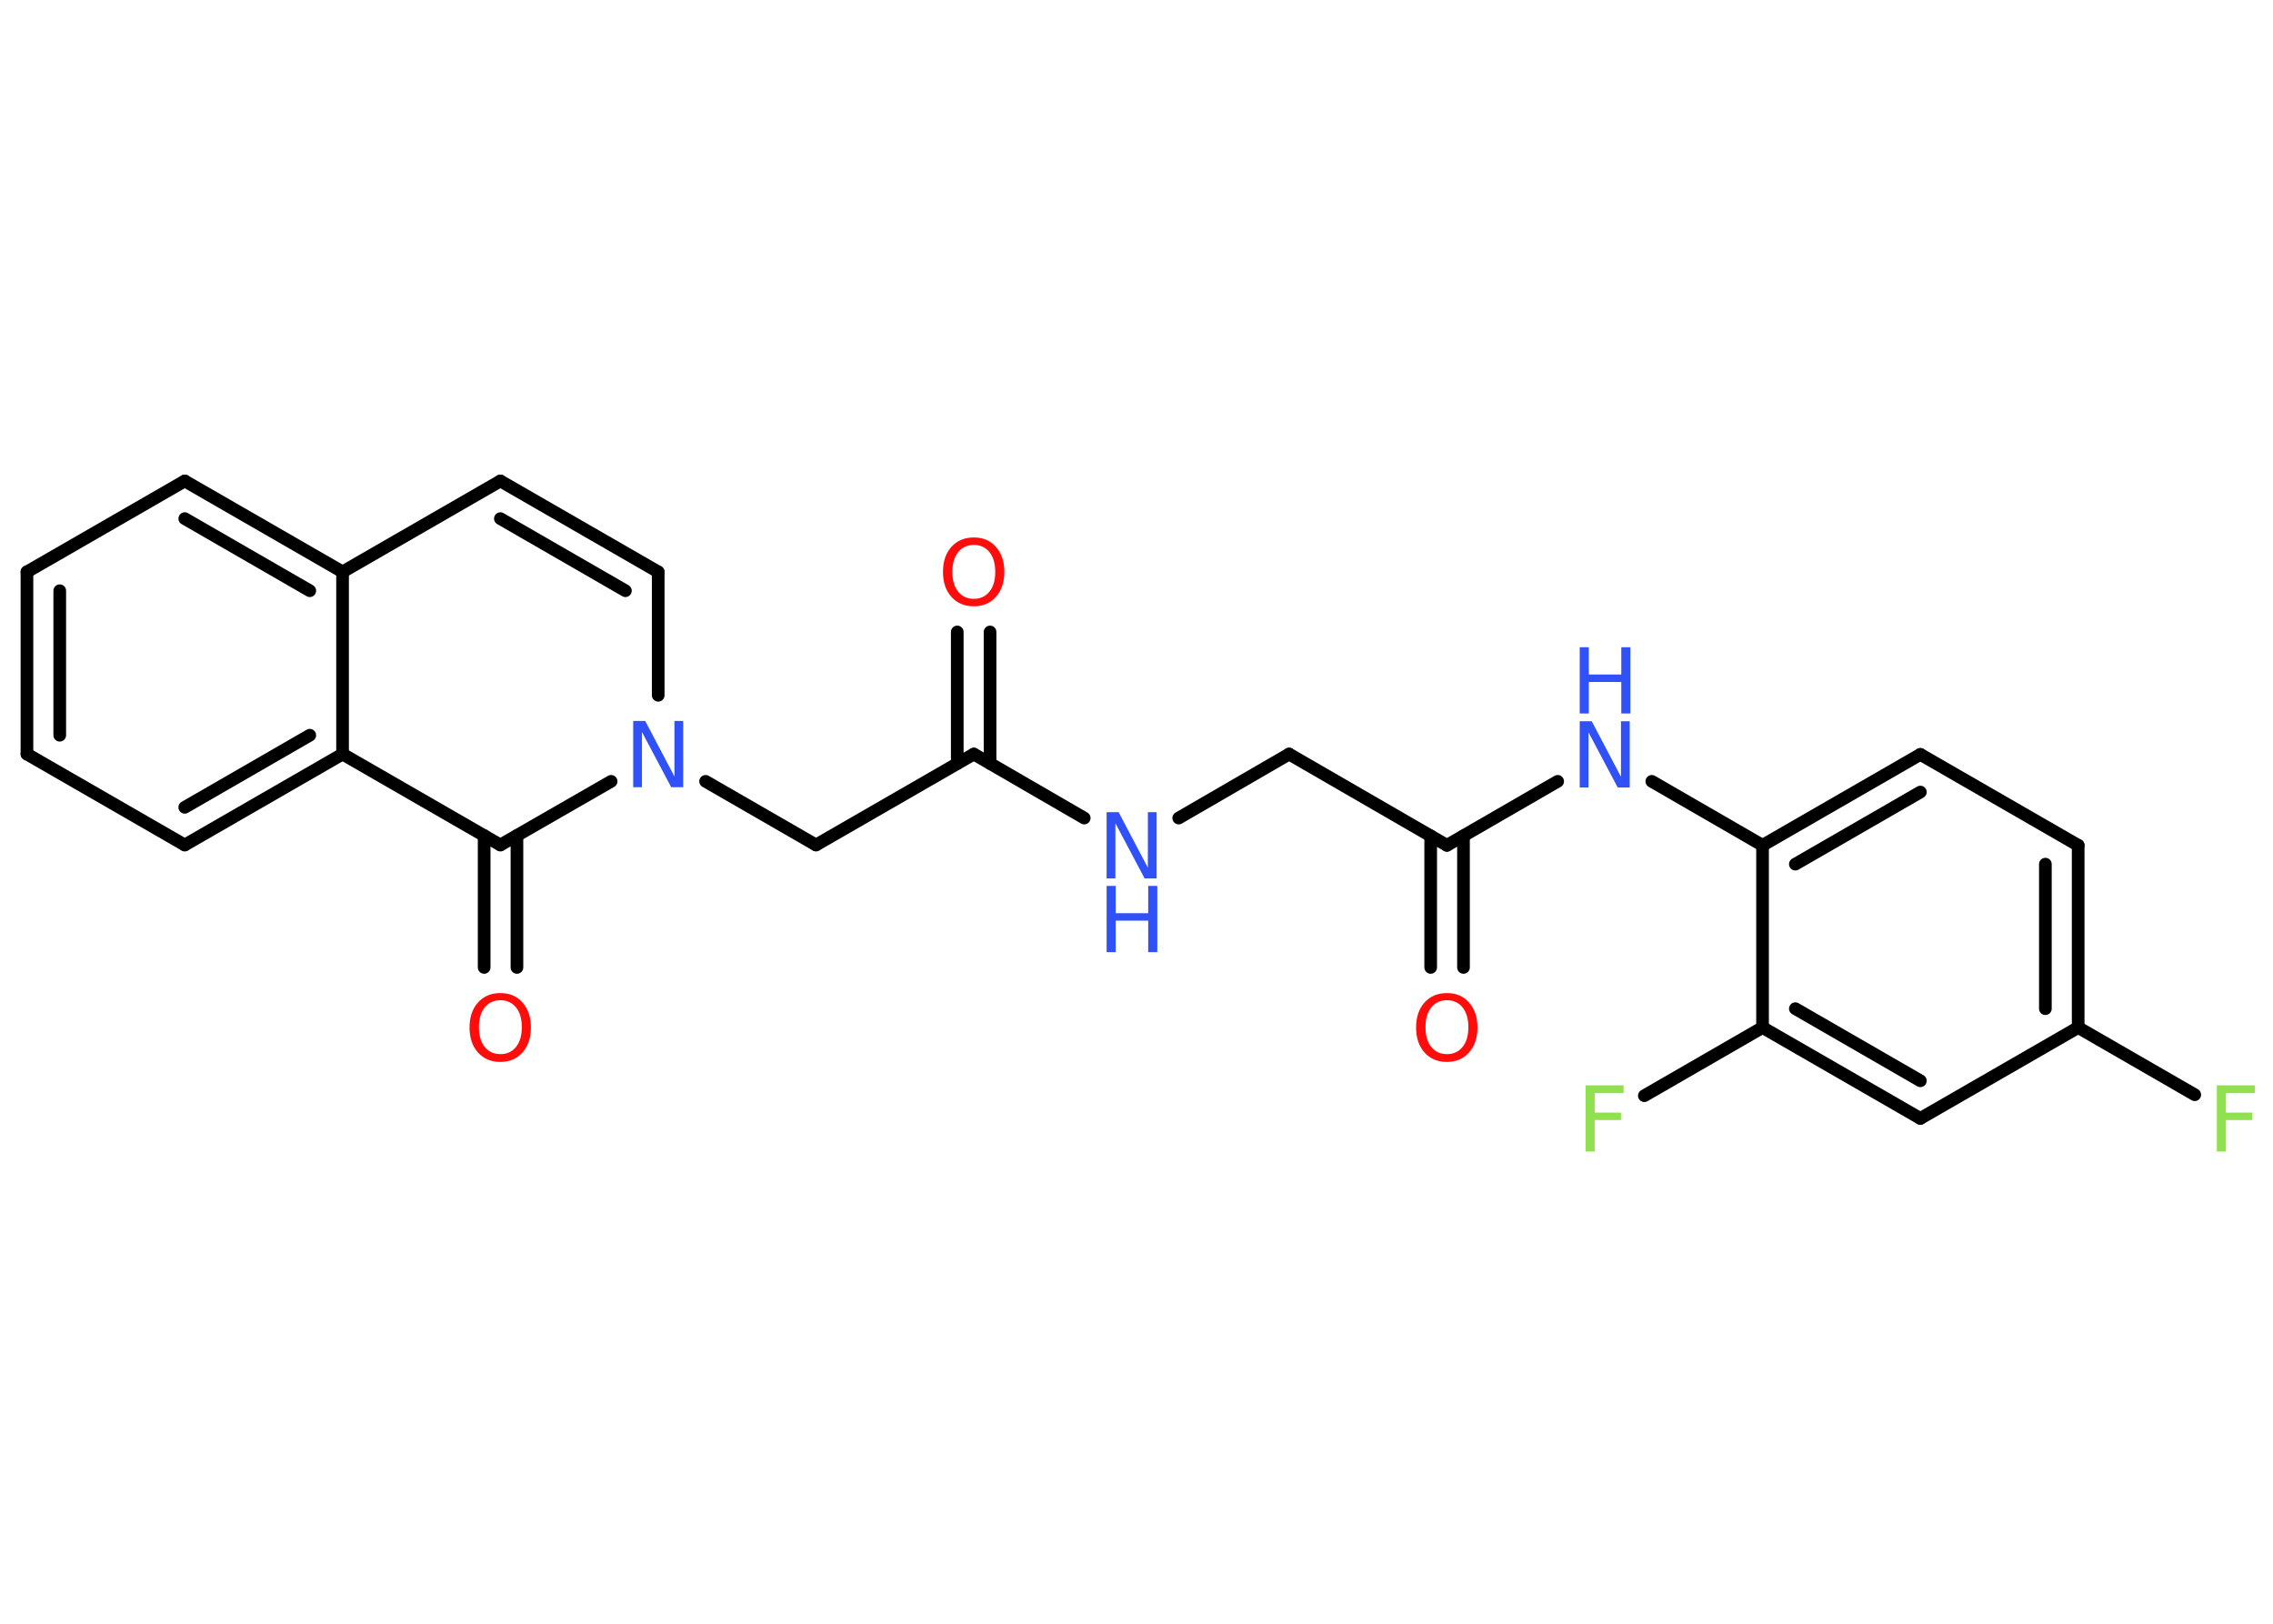 <?xml version='1.0' encoding='UTF-8'?>
<!DOCTYPE svg PUBLIC "-//W3C//DTD SVG 1.1//EN" "http://www.w3.org/Graphics/SVG/1.1/DTD/svg11.dtd">
<svg version='1.2' xmlns='http://www.w3.org/2000/svg' xmlns:xlink='http://www.w3.org/1999/xlink' width='70.0mm' height='50.0mm' viewBox='0 0 70.0 50.0'>
  <desc>Generated by the Chemistry Development Kit (http://github.com/cdk)</desc>
  <g stroke-linecap='round' stroke-linejoin='round' stroke='#000000' stroke-width='.39' fill='#3050F8'>
    <rect x='.0' y='.0' width='70.0' height='50.0' fill='#FFFFFF' stroke='none'/>
    <g id='mol1' class='mol'>
      <g id='mol1bnd1' class='bond'>
        <line x1='30.49' y1='19.46' x2='30.49' y2='23.51'/>
        <line x1='29.48' y1='19.46' x2='29.48' y2='23.51'/>
      </g>
      <line id='mol1bnd2' class='bond' x1='29.99' y1='23.22' x2='25.13' y2='26.02'/>
      <line id='mol1bnd3' class='bond' x1='25.13' y1='26.02' x2='21.73' y2='24.06'/>
      <line id='mol1bnd4' class='bond' x1='20.27' y1='21.41' x2='20.27' y2='17.61'/>
      <g id='mol1bnd5' class='bond'>
        <line x1='20.27' y1='17.61' x2='15.41' y2='14.81'/>
        <line x1='19.26' y1='18.19' x2='15.41' y2='15.97'/>
      </g>
      <line id='mol1bnd6' class='bond' x1='15.41' y1='14.81' x2='10.55' y2='17.61'/>
      <g id='mol1bnd7' class='bond'>
        <line x1='10.55' y1='17.61' x2='5.69' y2='14.81'/>
        <line x1='9.54' y1='18.19' x2='5.69' y2='15.97'/>
      </g>
      <line id='mol1bnd8' class='bond' x1='5.69' y1='14.81' x2='.83' y2='17.61'/>
      <g id='mol1bnd9' class='bond'>
        <line x1='.83' y1='17.61' x2='.83' y2='23.22'/>
        <line x1='1.84' y1='18.19' x2='1.84' y2='22.64'/>
      </g>
      <line id='mol1bnd10' class='bond' x1='.83' y1='23.22' x2='5.69' y2='26.02'/>
      <g id='mol1bnd11' class='bond'>
        <line x1='5.69' y1='26.02' x2='10.55' y2='23.22'/>
        <line x1='5.69' y1='24.86' x2='9.54' y2='22.64'/>
      </g>
      <line id='mol1bnd12' class='bond' x1='10.55' y1='17.61' x2='10.55' y2='23.22'/>
      <line id='mol1bnd13' class='bond' x1='10.55' y1='23.22' x2='15.41' y2='26.02'/>
      <line id='mol1bnd14' class='bond' x1='18.82' y1='24.06' x2='15.41' y2='26.02'/>
      <g id='mol1bnd15' class='bond'>
        <line x1='15.92' y1='25.73' x2='15.92' y2='29.79'/>
        <line x1='14.91' y1='25.73' x2='14.91' y2='29.79'/>
      </g>
      <line id='mol1bnd16' class='bond' x1='29.99' y1='23.22' x2='33.39' y2='25.19'/>
      <line id='mol1bnd17' class='bond' x1='36.3' y1='25.19' x2='39.7' y2='23.22'/>
      <line id='mol1bnd18' class='bond' x1='39.7' y1='23.22' x2='44.56' y2='26.03'/>
      <g id='mol1bnd19' class='bond'>
        <line x1='45.07' y1='25.74' x2='45.07' y2='29.79'/>
        <line x1='44.06' y1='25.74' x2='44.06' y2='29.79'/>
      </g>
      <line id='mol1bnd20' class='bond' x1='44.56' y1='26.03' x2='47.97' y2='24.06'/>
      <line id='mol1bnd21' class='bond' x1='50.87' y1='24.06' x2='54.28' y2='26.03'/>
      <g id='mol1bnd22' class='bond'>
        <line x1='59.14' y1='23.23' x2='54.28' y2='26.03'/>
        <line x1='59.14' y1='24.39' x2='55.29' y2='26.61'/>
      </g>
      <line id='mol1bnd23' class='bond' x1='59.14' y1='23.23' x2='64.0' y2='26.03'/>
      <g id='mol1bnd24' class='bond'>
        <line x1='64.0' y1='31.64' x2='64.0' y2='26.03'/>
        <line x1='62.99' y1='31.06' x2='62.99' y2='26.61'/>
      </g>
      <line id='mol1bnd25' class='bond' x1='64.0' y1='31.64' x2='67.59' y2='33.71'/>
      <line id='mol1bnd26' class='bond' x1='64.0' y1='31.64' x2='59.14' y2='34.44'/>
      <g id='mol1bnd27' class='bond'>
        <line x1='54.28' y1='31.64' x2='59.14' y2='34.44'/>
        <line x1='55.29' y1='31.06' x2='59.14' y2='33.28'/>
      </g>
      <line id='mol1bnd28' class='bond' x1='54.28' y1='26.03' x2='54.28' y2='31.64'/>
      <line id='mol1bnd29' class='bond' x1='54.28' y1='31.64' x2='50.64' y2='33.74'/>
      <path id='mol1atm1' class='atom' d='M29.99 16.78q-.3 .0 -.48 .22q-.18 .22 -.18 .61q.0 .39 .18 .61q.18 .22 .48 .22q.3 .0 .48 -.22q.18 -.22 .18 -.61q.0 -.39 -.18 -.61q-.18 -.22 -.48 -.22zM29.99 16.55q.43 .0 .68 .29q.26 .29 .26 .77q.0 .48 -.26 .77q-.26 .29 -.68 .29q-.43 .0 -.69 -.29q-.26 -.29 -.26 -.77q.0 -.48 .26 -.77q.26 -.29 .69 -.29z' stroke='none' fill='#FF0D0D'/>
      <path id='mol1atm4' class='atom' d='M19.5 22.2h.37l.9 1.71v-1.71h.27v2.04h-.37l-.9 -1.7v1.7h-.27v-2.04z' stroke='none'/>
      <path id='mol1atm14' class='atom' d='M15.41 30.8q-.3 .0 -.48 .22q-.18 .22 -.18 .61q.0 .39 .18 .61q.18 .22 .48 .22q.3 .0 .48 -.22q.18 -.22 .18 -.61q.0 -.39 -.18 -.61q-.18 -.22 -.48 -.22zM15.41 30.58q.43 .0 .68 .29q.26 .29 .26 .77q.0 .48 -.26 .77q-.26 .29 -.68 .29q-.43 .0 -.69 -.29q-.26 -.29 -.26 -.77q.0 -.48 .26 -.77q.26 -.29 .69 -.29z' stroke='none' fill='#FF0D0D'/>
      <g id='mol1atm15' class='atom'>
        <path d='M34.08 25.01h.37l.9 1.71v-1.71h.27v2.04h-.37l-.9 -1.7v1.7h-.27v-2.04z' stroke='none'/>
        <path d='M34.08 27.28h.28v.84h1.0v-.84h.28v2.04h-.28v-.97h-1.0v.97h-.28v-2.04z' stroke='none'/>
      </g>
      <path id='mol1atm18' class='atom' d='M44.56 30.8q-.3 .0 -.48 .22q-.18 .22 -.18 .61q.0 .39 .18 .61q.18 .22 .48 .22q.3 .0 .48 -.22q.18 -.22 .18 -.61q.0 -.39 -.18 -.61q-.18 -.22 -.48 -.22zM44.56 30.58q.43 .0 .68 .29q.26 .29 .26 .77q.0 .48 -.26 .77q-.26 .29 -.68 .29q-.43 .0 -.69 -.29q-.26 -.29 -.26 -.77q.0 -.48 .26 -.77q.26 -.29 .69 -.29z' stroke='none' fill='#FF0D0D'/>
      <g id='mol1atm19' class='atom'>
        <path d='M48.65 22.21h.37l.9 1.71v-1.71h.27v2.04h-.37l-.9 -1.7v1.7h-.27v-2.04z' stroke='none'/>
        <path d='M48.65 19.93h.28v.84h1.0v-.84h.28v2.04h-.28v-.97h-1.0v.97h-.28v-2.04z' stroke='none'/>
      </g>
      <path id='mol1atm24' class='atom' d='M68.27 33.42h1.17v.24h-.89v.6h.81v.23h-.81v.97h-.28v-2.04z' stroke='none' fill='#90E050'/>
      <path id='mol1atm27' class='atom' d='M48.83 33.42h1.17v.24h-.89v.6h.81v.23h-.81v.97h-.28v-2.04z' stroke='none' fill='#90E050'/>
    </g>
  </g>
</svg>
